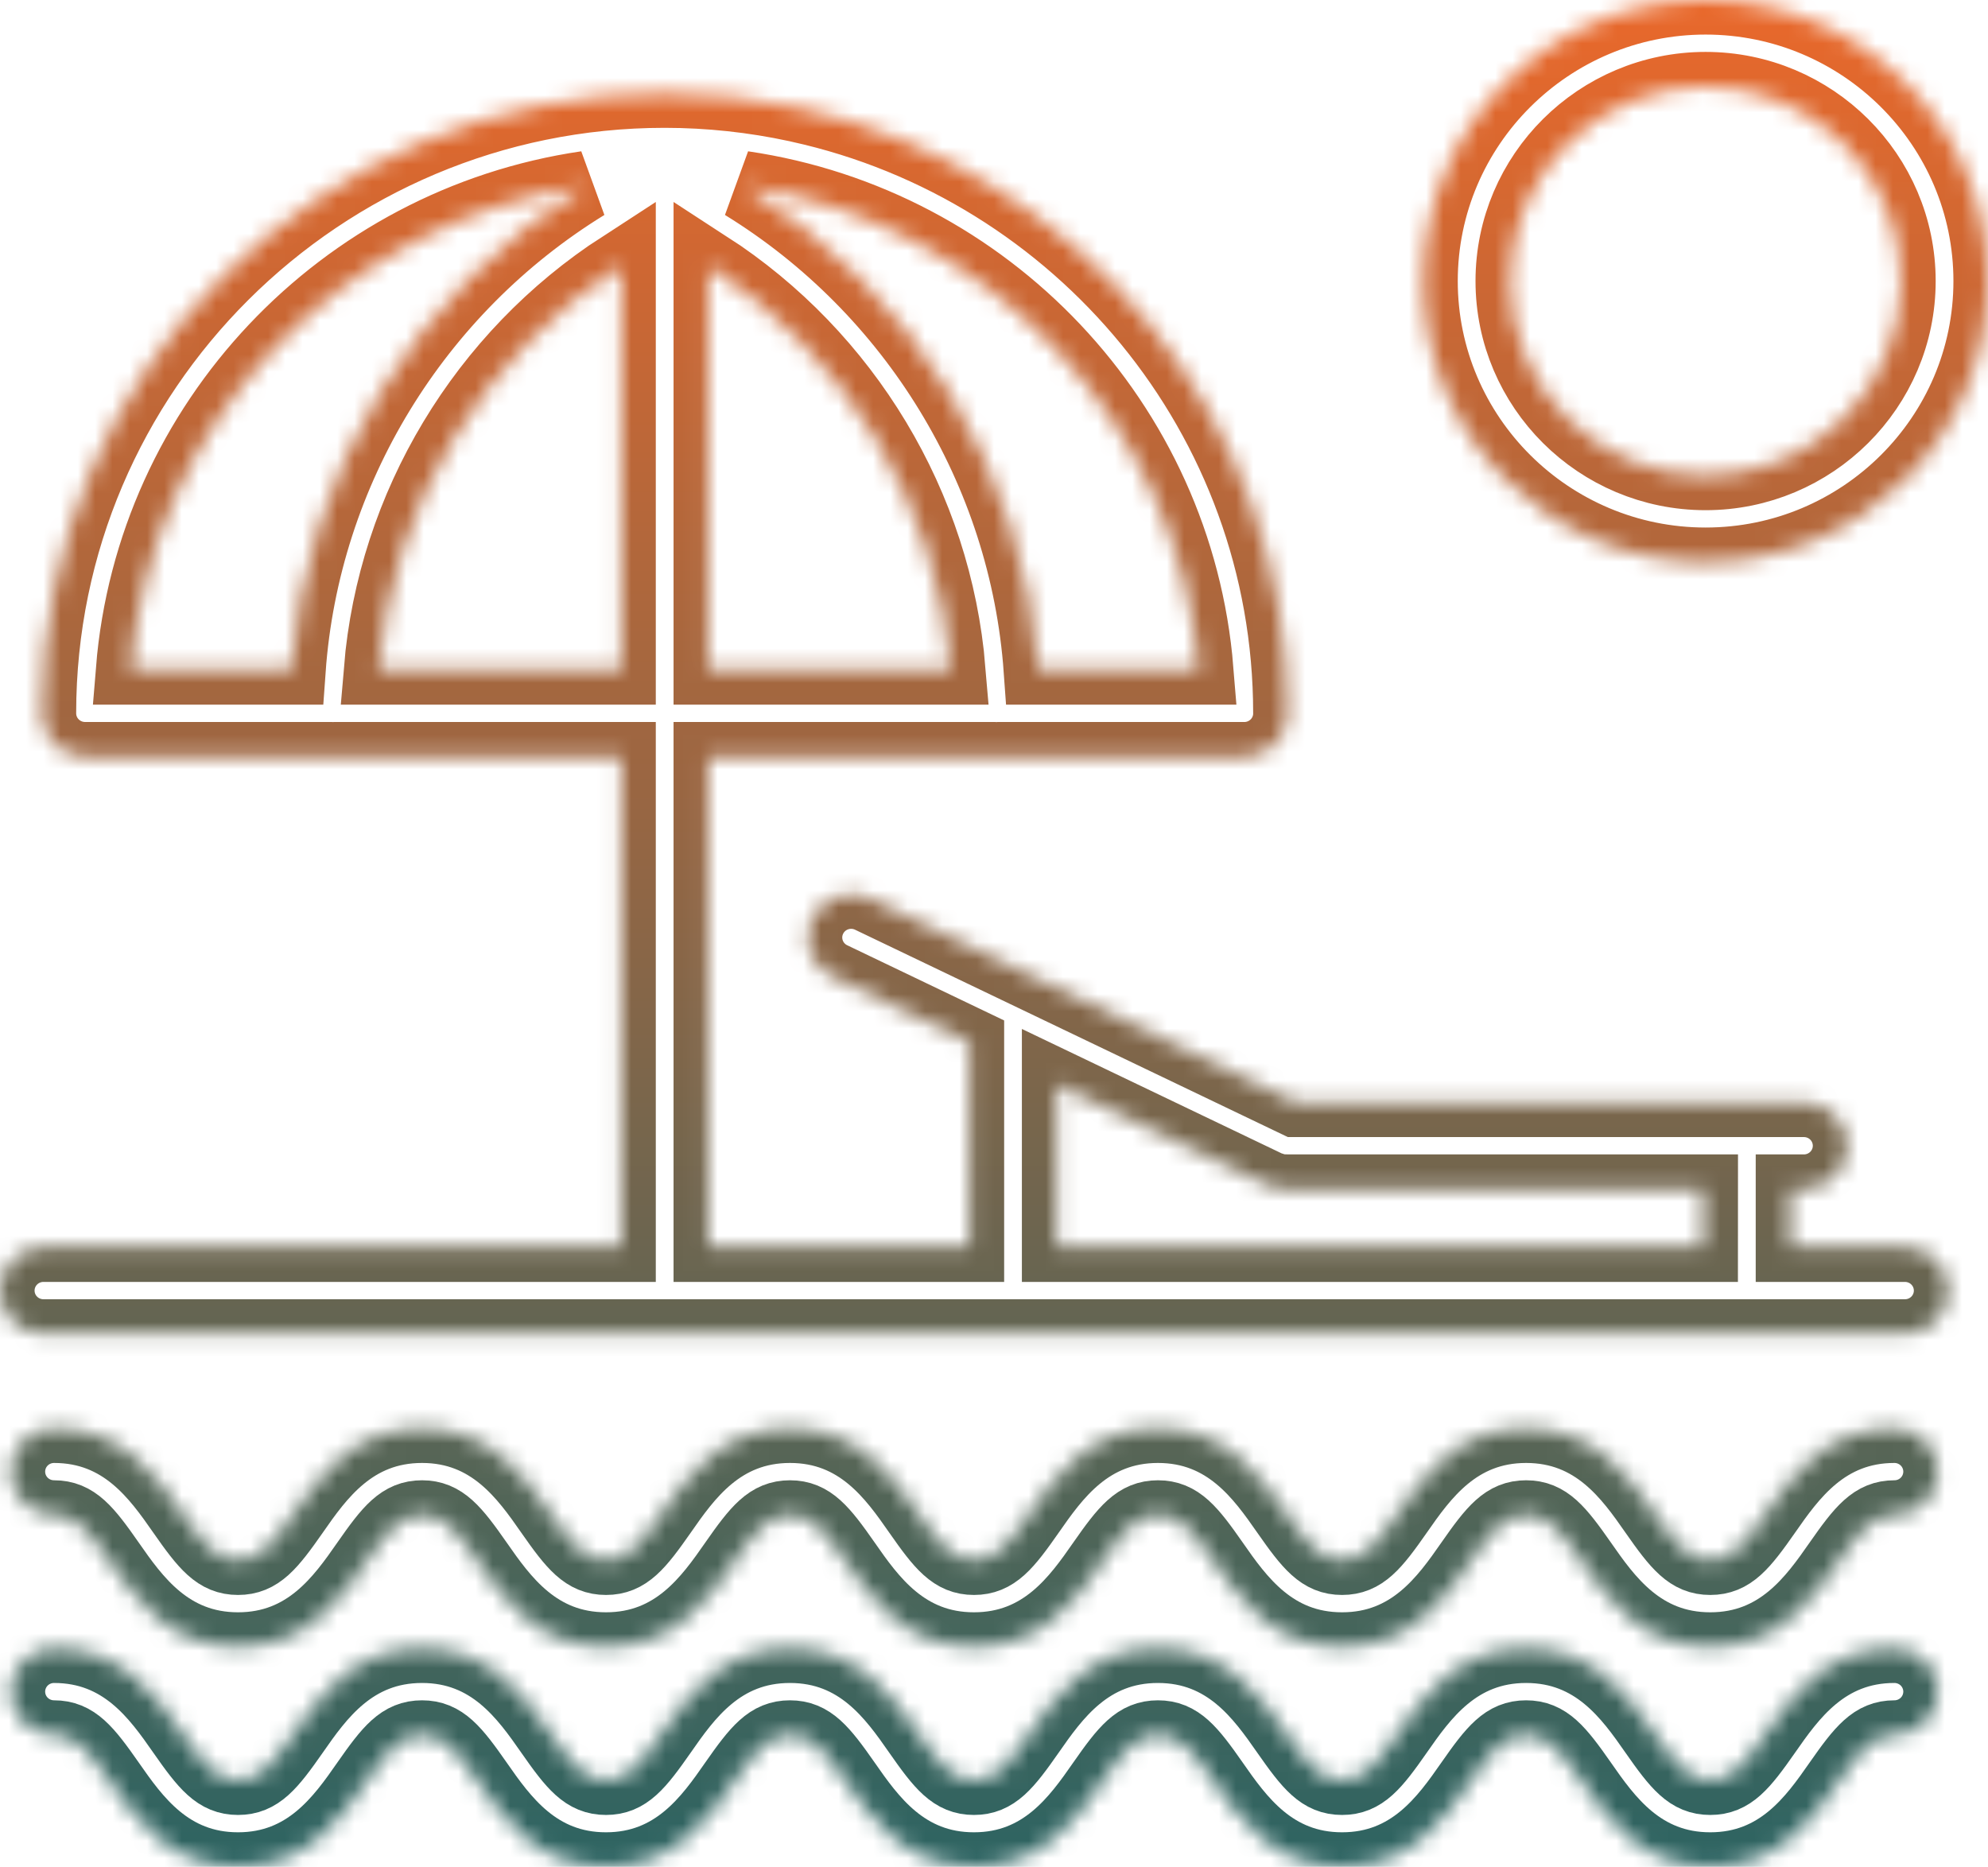 <svg width="115" height="108" viewBox="0 0 115 108" fill="none" xmlns="http://www.w3.org/2000/svg">
<mask id="path-1-inside-1_729_18927" fill="white">
<path d="M109.586 82.634C105.609 82.634 103.636 85.463 102.195 87.528C100.835 89.476 100.159 90.27 98.934 90.27C97.709 90.27 97.033 89.476 95.674 87.528C94.234 85.463 92.26 82.634 88.281 82.634C84.304 82.634 82.332 85.463 80.892 87.528C79.534 89.476 78.859 90.27 77.635 90.27C76.409 90.27 75.734 89.476 74.375 87.528C72.935 85.463 70.962 82.634 66.985 82.634C63.009 82.634 61.039 85.463 59.599 87.528C58.241 89.476 57.567 90.27 56.341 90.27C55.119 90.27 54.444 89.476 53.087 87.529C51.647 85.463 49.676 82.634 45.699 82.634C41.722 82.634 39.751 85.463 38.312 87.529C36.954 89.476 36.279 90.27 35.056 90.27C33.833 90.27 33.158 89.476 31.799 87.528C30.359 85.463 28.389 82.634 24.414 82.634C20.438 82.634 18.466 85.463 17.027 87.528C15.669 89.476 14.994 90.27 13.77 90.27C12.546 90.27 11.871 89.476 10.513 87.528C9.073 85.463 7.101 82.634 3.125 82.634C2.459 82.634 1.819 82.897 1.348 83.366C0.877 83.835 0.612 84.472 0.612 85.135C0.612 85.799 0.877 86.435 1.348 86.904C1.819 87.373 2.459 87.636 3.125 87.636C4.349 87.636 5.025 88.431 6.382 90.379C7.823 92.444 9.794 95.273 13.77 95.273C17.746 95.273 19.718 92.444 21.157 90.379C22.515 88.429 23.19 87.636 24.413 87.636C25.635 87.636 26.31 88.431 27.667 90.378C29.109 92.444 31.08 95.273 35.056 95.273C39.032 95.273 41.003 92.444 42.442 90.379C43.8 88.429 44.475 87.636 45.698 87.636C46.922 87.636 47.596 88.431 48.955 90.379C50.395 92.444 52.367 95.273 56.341 95.273C60.319 95.273 62.29 92.444 63.73 90.378C65.089 88.429 65.762 87.636 66.986 87.636C68.213 87.636 68.888 88.431 70.246 90.379C71.686 92.444 73.658 95.273 77.635 95.273C81.611 95.273 83.583 92.444 85.023 90.379C86.381 88.429 87.056 87.636 88.281 87.636C89.509 87.636 90.185 88.431 91.545 90.38C92.985 92.444 94.957 95.273 98.934 95.273C102.911 95.273 104.884 92.444 106.325 90.379C107.685 88.429 108.361 87.636 109.588 87.636C110.254 87.636 110.893 87.373 111.365 86.903C111.836 86.434 112.1 85.798 112.1 85.134C112.1 84.471 111.835 83.835 111.364 83.366C110.892 82.897 110.253 82.633 109.586 82.634ZM109.586 95.362C105.609 95.362 103.636 98.19 102.195 100.255C100.835 102.204 100.159 102.997 98.933 102.997C97.706 102.997 97.031 102.203 95.673 100.256C94.233 98.191 92.259 95.362 88.28 95.362C84.303 95.362 82.331 98.191 80.891 100.256C79.533 102.204 78.858 102.997 77.634 102.997C76.407 102.997 75.733 102.203 74.373 100.255C72.933 98.191 70.961 95.362 66.984 95.362C63.008 95.362 61.037 98.19 59.597 100.255C58.239 102.204 57.564 102.997 56.339 102.997C55.116 102.997 54.441 102.203 53.084 100.256C51.644 98.191 49.674 95.362 45.696 95.362C41.719 95.362 39.749 98.191 38.31 100.256C36.951 102.204 36.278 102.997 35.055 102.997C33.831 102.997 33.156 102.203 31.798 100.255C30.358 98.191 28.387 95.362 24.413 95.362C20.437 95.362 18.465 98.191 17.026 100.256C15.668 102.204 14.993 102.997 13.77 102.997C12.546 102.997 11.871 102.203 10.513 100.256C9.073 98.191 7.101 95.362 3.125 95.362C2.459 95.362 1.819 95.625 1.348 96.094C0.877 96.564 0.612 97.2 0.612 97.863C0.612 98.527 0.877 99.163 1.348 99.632C1.819 100.101 2.459 100.365 3.125 100.365C4.35 100.365 5.025 101.159 6.384 103.107C7.824 105.171 9.794 108 13.77 108C17.746 108 19.718 105.171 21.157 103.106C22.515 101.158 23.19 100.365 24.413 100.365C25.635 100.365 26.31 101.159 27.667 103.106C29.108 105.171 31.078 108 35.055 108C39.031 108 41.002 105.171 42.44 103.106C43.799 101.158 44.474 100.365 45.696 100.365C46.92 100.365 47.595 101.159 48.954 103.107C50.394 105.171 52.364 108 56.339 108C60.316 108 62.288 105.171 63.728 103.106C65.085 101.158 65.76 100.365 66.984 100.365C68.21 100.365 68.885 101.159 70.244 103.107C71.684 105.171 73.657 108 77.634 108C81.61 108 83.582 105.171 85.022 103.107C86.38 101.158 87.055 100.365 88.28 100.365C89.508 100.365 90.184 101.159 91.544 103.107C92.984 105.172 94.955 108 98.933 108C102.91 108 104.883 105.172 106.324 103.107C107.684 101.158 108.36 100.365 109.586 100.365C110.253 100.365 110.892 100.101 111.364 99.632C111.835 99.163 112.1 98.527 112.1 97.863C112.1 97.2 111.835 96.564 111.364 96.094C110.892 95.625 110.253 95.362 109.586 95.362ZM110.198 72.16H103.563V68.784H104.352C105.019 68.784 105.658 68.52 106.13 68.051C106.601 67.582 106.866 66.946 106.866 66.282C106.866 65.619 106.601 64.983 106.13 64.514C105.658 64.044 105.019 63.781 104.352 63.781H74.952L50.326 51.981C49.725 51.693 49.034 51.655 48.405 51.874C47.776 52.093 47.26 52.552 46.971 53.15C46.681 53.748 46.643 54.436 46.863 55.062C47.084 55.688 47.545 56.202 48.146 56.489L56.087 60.294V72.16H40.963V43.769H57.583C57.602 43.769 57.619 43.774 57.638 43.774C57.657 43.774 57.675 43.769 57.694 43.769H71.98C72.647 43.769 73.286 43.505 73.757 43.036C74.229 42.567 74.493 41.931 74.493 41.267L74.492 41.251C74.485 24.139 62.371 9.799 46.233 6.247C46.179 6.233 46.127 6.22 46.072 6.21C43.573 5.67 41.024 5.398 38.467 5.395L38.451 5.394L38.434 5.395C18.567 5.403 2.406 21.492 2.406 41.266C2.406 41.93 2.671 42.566 3.143 43.035C3.614 43.504 4.253 43.768 4.92 43.768H19.206C19.225 43.768 19.243 43.773 19.262 43.773C19.281 43.773 19.298 43.768 19.317 43.768H35.936V72.16H2.513C1.847 72.16 1.207 72.424 0.736 72.893C0.265 73.362 0 73.999 0 74.662C0 75.325 0.265 75.962 0.736 76.431C1.207 76.9 1.847 77.163 2.513 77.163H110.197C110.527 77.163 110.854 77.099 111.159 76.973C111.464 76.847 111.741 76.663 111.974 76.431C112.208 76.199 112.393 75.923 112.519 75.62C112.646 75.316 112.711 74.991 112.711 74.662C112.711 74.334 112.646 74.009 112.52 73.705C112.394 73.402 112.209 73.126 111.975 72.894C111.742 72.661 111.465 72.477 111.16 72.351C110.855 72.225 110.528 72.161 110.198 72.16ZM69.354 38.766H60.059C59.238 27.259 52.808 16.774 42.985 10.732C57.13 12.805 68.192 24.415 69.354 38.766ZM40.963 15.362C48.976 20.552 54.221 29.238 55.012 38.766H40.963V15.362ZM16.839 38.766H7.544C8.706 24.415 19.768 12.803 33.914 10.732C24.09 16.774 17.658 27.259 16.839 38.766ZM35.936 38.766H21.887C22.677 29.238 27.922 20.552 35.936 15.362V38.766ZM98.535 72.16H61.113V62.702L73.29 68.535C73.305 68.542 73.321 68.543 73.336 68.551C73.462 68.609 73.594 68.651 73.73 68.687C73.77 68.697 73.807 68.715 73.848 68.724C74.015 68.76 74.188 68.78 74.367 68.781L74.379 68.782H98.537L98.535 72.16ZM98.664 32.518C107.671 32.518 115 25.224 115 16.259C115 7.294 107.671 0 98.664 0C89.656 0 82.327 7.294 82.327 16.259C82.327 25.224 89.656 32.518 98.664 32.518ZM98.664 5.003C104.9 5.003 109.973 10.053 109.973 16.259C109.973 22.465 104.9 27.515 98.664 27.515C92.427 27.515 87.354 22.465 87.354 16.259C87.354 10.053 92.427 5.003 98.664 5.003Z"/>
</mask>
<path d="M109.586 82.634C105.609 82.634 103.636 85.463 102.195 87.528C100.835 89.476 100.159 90.27 98.934 90.27C97.709 90.27 97.033 89.476 95.674 87.528C94.234 85.463 92.26 82.634 88.281 82.634C84.304 82.634 82.332 85.463 80.892 87.528C79.534 89.476 78.859 90.27 77.635 90.27C76.409 90.27 75.734 89.476 74.375 87.528C72.935 85.463 70.962 82.634 66.985 82.634C63.009 82.634 61.039 85.463 59.599 87.528C58.241 89.476 57.567 90.27 56.341 90.27C55.119 90.27 54.444 89.476 53.087 87.529C51.647 85.463 49.676 82.634 45.699 82.634C41.722 82.634 39.751 85.463 38.312 87.529C36.954 89.476 36.279 90.27 35.056 90.27C33.833 90.27 33.158 89.476 31.799 87.528C30.359 85.463 28.389 82.634 24.414 82.634C20.438 82.634 18.466 85.463 17.027 87.528C15.669 89.476 14.994 90.27 13.77 90.27C12.546 90.27 11.871 89.476 10.513 87.528C9.073 85.463 7.101 82.634 3.125 82.634C2.459 82.634 1.819 82.897 1.348 83.366C0.877 83.835 0.612 84.472 0.612 85.135C0.612 85.799 0.877 86.435 1.348 86.904C1.819 87.373 2.459 87.636 3.125 87.636C4.349 87.636 5.025 88.431 6.382 90.379C7.823 92.444 9.794 95.273 13.77 95.273C17.746 95.273 19.718 92.444 21.157 90.379C22.515 88.429 23.19 87.636 24.413 87.636C25.635 87.636 26.31 88.431 27.667 90.378C29.109 92.444 31.08 95.273 35.056 95.273C39.032 95.273 41.003 92.444 42.442 90.379C43.8 88.429 44.475 87.636 45.698 87.636C46.922 87.636 47.596 88.431 48.955 90.379C50.395 92.444 52.367 95.273 56.341 95.273C60.319 95.273 62.29 92.444 63.73 90.378C65.089 88.429 65.762 87.636 66.986 87.636C68.213 87.636 68.888 88.431 70.246 90.379C71.686 92.444 73.658 95.273 77.635 95.273C81.611 95.273 83.583 92.444 85.023 90.379C86.381 88.429 87.056 87.636 88.281 87.636C89.509 87.636 90.185 88.431 91.545 90.38C92.985 92.444 94.957 95.273 98.934 95.273C102.911 95.273 104.884 92.444 106.325 90.379C107.685 88.429 108.361 87.636 109.588 87.636C110.254 87.636 110.893 87.373 111.365 86.903C111.836 86.434 112.1 85.798 112.1 85.134C112.1 84.471 111.835 83.835 111.364 83.366C110.892 82.897 110.253 82.633 109.586 82.634ZM109.586 95.362C105.609 95.362 103.636 98.19 102.195 100.255C100.835 102.204 100.159 102.997 98.933 102.997C97.706 102.997 97.031 102.203 95.673 100.256C94.233 98.191 92.259 95.362 88.28 95.362C84.303 95.362 82.331 98.191 80.891 100.256C79.533 102.204 78.858 102.997 77.634 102.997C76.407 102.997 75.733 102.203 74.373 100.255C72.933 98.191 70.961 95.362 66.984 95.362C63.008 95.362 61.037 98.19 59.597 100.255C58.239 102.204 57.564 102.997 56.339 102.997C55.116 102.997 54.441 102.203 53.084 100.256C51.644 98.191 49.674 95.362 45.696 95.362C41.719 95.362 39.749 98.191 38.31 100.256C36.951 102.204 36.278 102.997 35.055 102.997C33.831 102.997 33.156 102.203 31.798 100.255C30.358 98.191 28.387 95.362 24.413 95.362C20.437 95.362 18.465 98.191 17.026 100.256C15.668 102.204 14.993 102.997 13.77 102.997C12.546 102.997 11.871 102.203 10.513 100.256C9.073 98.191 7.101 95.362 3.125 95.362C2.459 95.362 1.819 95.625 1.348 96.094C0.877 96.564 0.612 97.2 0.612 97.863C0.612 98.527 0.877 99.163 1.348 99.632C1.819 100.101 2.459 100.365 3.125 100.365C4.35 100.365 5.025 101.159 6.384 103.107C7.824 105.171 9.794 108 13.77 108C17.746 108 19.718 105.171 21.157 103.106C22.515 101.158 23.19 100.365 24.413 100.365C25.635 100.365 26.31 101.159 27.667 103.106C29.108 105.171 31.078 108 35.055 108C39.031 108 41.002 105.171 42.44 103.106C43.799 101.158 44.474 100.365 45.696 100.365C46.92 100.365 47.595 101.159 48.954 103.107C50.394 105.171 52.364 108 56.339 108C60.316 108 62.288 105.171 63.728 103.106C65.085 101.158 65.76 100.365 66.984 100.365C68.21 100.365 68.885 101.159 70.244 103.107C71.684 105.171 73.657 108 77.634 108C81.61 108 83.582 105.171 85.022 103.107C86.38 101.158 87.055 100.365 88.28 100.365C89.508 100.365 90.184 101.159 91.544 103.107C92.984 105.172 94.955 108 98.933 108C102.91 108 104.883 105.172 106.324 103.107C107.684 101.158 108.36 100.365 109.586 100.365C110.253 100.365 110.892 100.101 111.364 99.632C111.835 99.163 112.1 98.527 112.1 97.863C112.1 97.2 111.835 96.564 111.364 96.094C110.892 95.625 110.253 95.362 109.586 95.362ZM110.198 72.16H103.563V68.784H104.352C105.019 68.784 105.658 68.52 106.13 68.051C106.601 67.582 106.866 66.946 106.866 66.282C106.866 65.619 106.601 64.983 106.13 64.514C105.658 64.044 105.019 63.781 104.352 63.781H74.952L50.326 51.981C49.725 51.693 49.034 51.655 48.405 51.874C47.776 52.093 47.26 52.552 46.971 53.15C46.681 53.748 46.643 54.436 46.863 55.062C47.084 55.688 47.545 56.202 48.146 56.489L56.087 60.294V72.16H40.963V43.769H57.583C57.602 43.769 57.619 43.774 57.638 43.774C57.657 43.774 57.675 43.769 57.694 43.769H71.98C72.647 43.769 73.286 43.505 73.757 43.036C74.229 42.567 74.493 41.931 74.493 41.267L74.492 41.251C74.485 24.139 62.371 9.799 46.233 6.247C46.179 6.233 46.127 6.22 46.072 6.21C43.573 5.67 41.024 5.398 38.467 5.395L38.451 5.394L38.434 5.395C18.567 5.403 2.406 21.492 2.406 41.266C2.406 41.93 2.671 42.566 3.143 43.035C3.614 43.504 4.253 43.768 4.92 43.768H19.206C19.225 43.768 19.243 43.773 19.262 43.773C19.281 43.773 19.298 43.768 19.317 43.768H35.936V72.16H2.513C1.847 72.16 1.207 72.424 0.736 72.893C0.265 73.362 0 73.999 0 74.662C0 75.325 0.265 75.962 0.736 76.431C1.207 76.9 1.847 77.163 2.513 77.163H110.197C110.527 77.163 110.854 77.099 111.159 76.973C111.464 76.847 111.741 76.663 111.974 76.431C112.208 76.199 112.393 75.923 112.519 75.62C112.646 75.316 112.711 74.991 112.711 74.662C112.711 74.334 112.646 74.009 112.52 73.705C112.394 73.402 112.209 73.126 111.975 72.894C111.742 72.661 111.465 72.477 111.16 72.351C110.855 72.225 110.528 72.161 110.198 72.16ZM69.354 38.766H60.059C59.238 27.259 52.808 16.774 42.985 10.732C57.13 12.805 68.192 24.415 69.354 38.766ZM40.963 15.362C48.976 20.552 54.221 29.238 55.012 38.766H40.963V15.362ZM16.839 38.766H7.544C8.706 24.415 19.768 12.803 33.914 10.732C24.09 16.774 17.658 27.259 16.839 38.766ZM35.936 38.766H21.887C22.677 29.238 27.922 20.552 35.936 15.362V38.766ZM98.535 72.16H61.113V62.702L73.29 68.535C73.305 68.542 73.321 68.543 73.336 68.551C73.462 68.609 73.594 68.651 73.73 68.687C73.77 68.697 73.807 68.715 73.848 68.724C74.015 68.76 74.188 68.78 74.367 68.781L74.379 68.782H98.537L98.535 72.16ZM98.664 32.518C107.671 32.518 115 25.224 115 16.259C115 7.294 107.671 0 98.664 0C89.656 0 82.327 7.294 82.327 16.259C82.327 25.224 89.656 32.518 98.664 32.518ZM98.664 5.003C104.9 5.003 109.973 10.053 109.973 16.259C109.973 22.465 104.9 27.515 98.664 27.515C92.427 27.515 87.354 22.465 87.354 16.259C87.354 10.053 92.427 5.003 98.664 5.003Z" stroke="url(#paint0_linear_729_18927)" stroke-width="4" mask="url(#path-1-inside-1_729_18927)"/>
<defs>
<linearGradient id="paint0_linear_729_18927" x1="57.5" y1="0" x2="57.5" y2="108" gradientUnits="userSpaceOnUse">
<stop stop-color="#E9682B"/>
<stop offset="1" stop-color="#2D6462"/>
</linearGradient>
</defs>
</svg>
